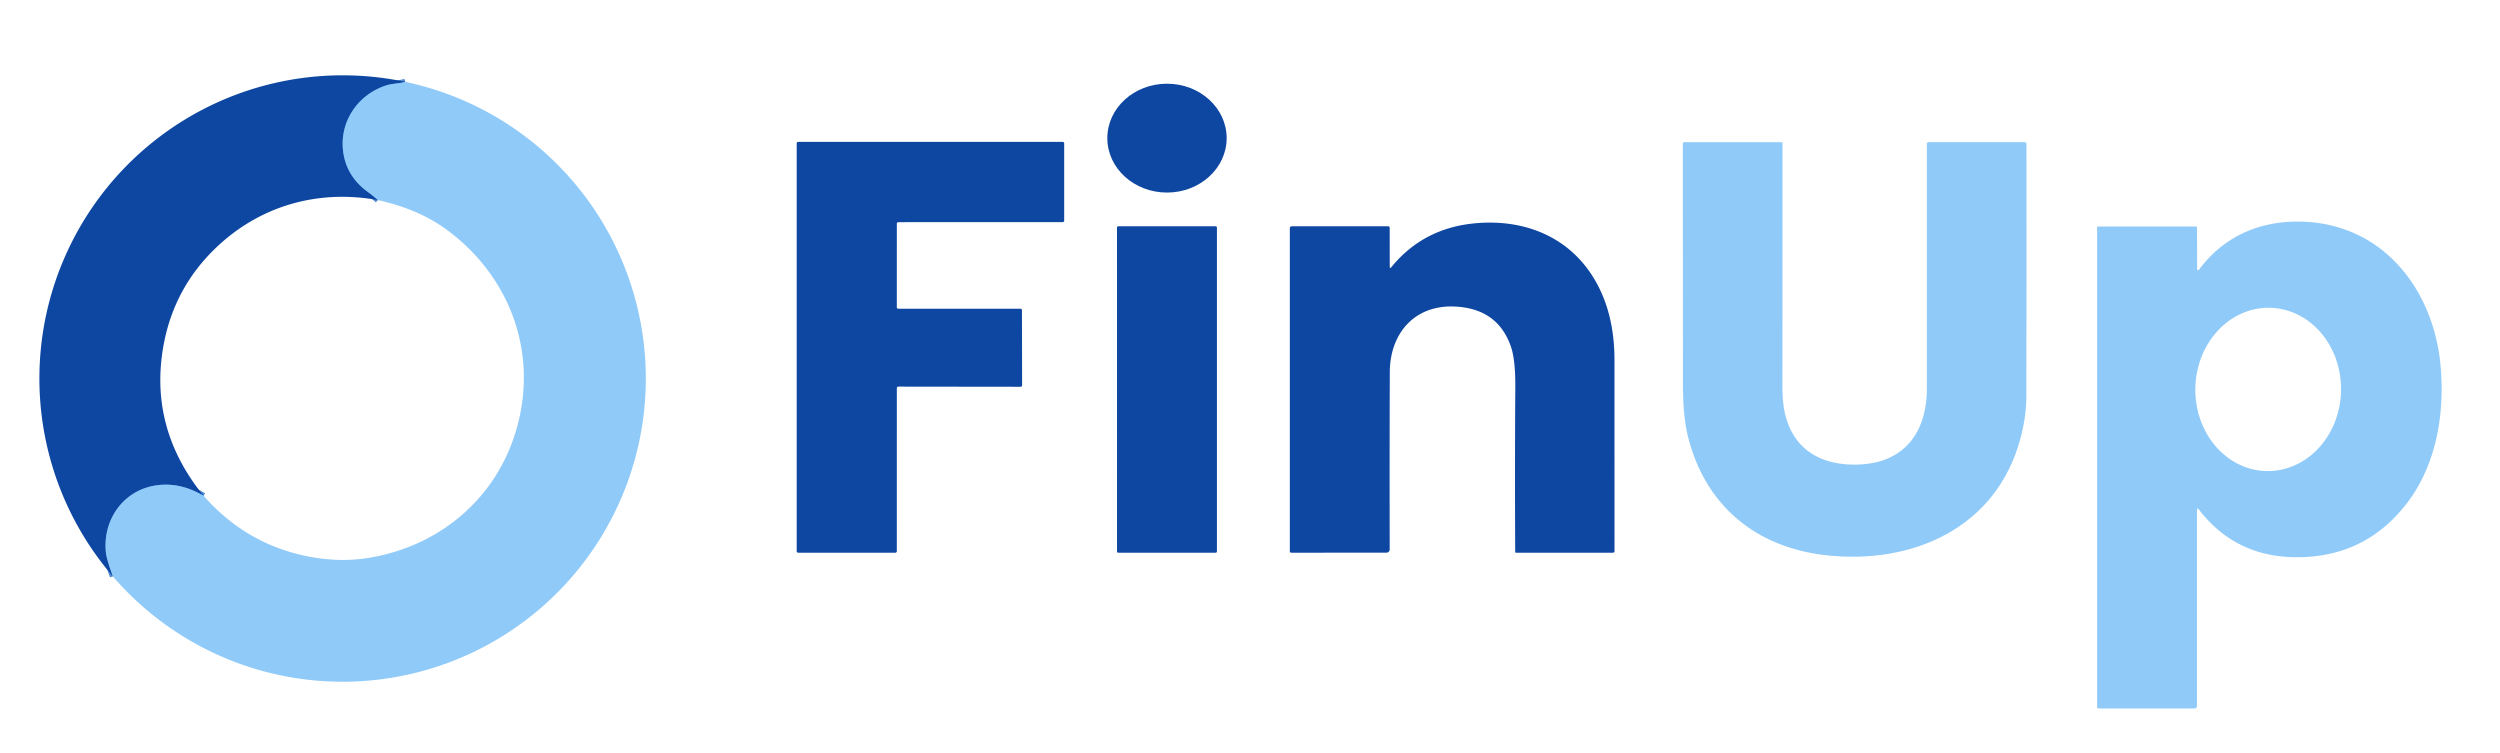 <?xml version="1.0" encoding="UTF-8" standalone="no"?>
<!DOCTYPE svg PUBLIC "-//W3C//DTD SVG 1.1//EN" "http://www.w3.org/Graphics/SVG/1.1/DTD/svg11.dtd">
<svg xmlns="http://www.w3.org/2000/svg" version="1.1" viewBox="0.00 0.00 830.00 250.00">
<g stroke-width="2.00" fill="none" stroke-linecap="butt">
<path stroke="#4f89ce" vector-effect="non-scaling-stroke" d="
  M 134.56 27.18
  C 132.54 27.75 130.25 27.73 128.49 28.27
  C 119.14 31.15 112.87 39.93 113.87 49.77
  Q 114.75 58.39 122.18 63.77
  Q 123.92 65.04 125.46 66.43"
/>
<path stroke="#4f89ce" vector-effect="non-scaling-stroke" d="
  M 67.60 164.62
  Q 59.74 159.95 51.76 161.16
  C 40.84 162.81 34.00 172.71 35.17 183.50
  Q 35.41 185.68 37.46 191.35"
/>
</g>
<path fill="#0e47a2" d="
  M 134.56 27.18
  C 132.54 27.75 130.25 27.73 128.49 28.27
  C 119.14 31.15 112.87 39.93 113.87 49.77
  Q 114.75 58.39 122.18 63.77
  Q 123.92 65.04 125.46 66.43
  C 105.24 62.76 85.87 68.48 71.33 82.62
  Q 57.68 95.88 54.28 114.74
  Q 49.34 142.14 67.60 164.62
  Q 59.74 159.95 51.76 161.16
  C 40.84 162.81 34.00 172.71 35.17 183.50
  Q 35.41 185.68 37.46 191.35
  A 100.90 100.60 -77.1 0 1 21.34 165.60
  A 100.68 100.64 -49.4 0 1 16.34 100.25
  A 100.65 100.65 0.0 0 1 54.09 44.59
  A 100.67 100.63 -57.2 0 1 134.56 27.18
  Z"
/>
<path fill="#90caf9" d="
  M 134.56 27.18
  A 100.80 100.79 -25.6 0 1 159.35 35.92
  A 100.73 100.70 -0.7 0 1 202.42 78.01
  A 100.73 100.70 30.1 0 1 214.37 122.75
  A 100.67 100.64 66.5 0 1 185.39 196.39
  A 100.70 100.67 -72.0 0 1 128.75 225.21
  A 74.63 54.97 -7.3 0 1 118.25 226.24
  A 100.72 100.63 -29.3 0 1 57.52 209.17
  A 100.56 100.53 -3.4 0 1 37.46 191.35
  Q 35.41 185.68 35.17 183.50
  C 34.00 172.71 40.84 162.81 51.76 161.16
  Q 59.74 159.95 67.60 164.62
  Q 81.81 180.74 102.34 184.75
  Q 112.66 186.77 122.24 185.24
  C 144.38 181.70 162.67 167.37 170.22 146.32
  C 179.59 120.15 170.72 93.12 148.83 76.65
  Q 139.31 69.48 125.46 66.43
  Q 123.92 65.04 122.18 63.77
  Q 114.75 58.39 113.87 49.77
  C 112.87 39.93 119.14 31.15 128.49 28.27
  C 130.25 27.73 132.54 27.75 134.56 27.18
  Z"
/>
<ellipse fill="#0e47a2" cx="387.44" cy="45.86" rx="19.81" ry="18.07"/>
<path fill="#0e47a2" d="
  M 297.75 74.24
  L 297.74 102.01
  A 0.48 0.48 0.0 0 0 298.22 102.49
  L 338.81 102.50
  A 0.48 0.48 0.0 0 1 339.29 102.98
  L 339.34 127.93
  A 0.48 0.48 0.0 0 1 338.86 128.41
  L 298.23 128.36
  A 0.48 0.48 0.0 0 0 297.75 128.84
  L 297.74 183.02
  A 0.48 0.48 0.0 0 1 297.26 183.50
  L 264.98 183.50
  A 0.48 0.48 0.0 0 1 264.50 183.02
  L 264.50 47.59
  A 0.48 0.48 0.0 0 1 264.98 47.11
  L 352.83 47.11
  A 0.48 0.48 0.0 0 1 353.31 47.59
  L 353.31 73.27
  A 0.48 0.48 0.0 0 1 352.83 73.75
  L 298.23 73.76
  A 0.48 0.48 0.0 0 0 297.75 74.24
  Z"
/>
<path fill="#90caf9" d="
  M 559.25 47.20
  L 591.45 47.20
  Q 591.79 47.20 591.79 47.53
  Q 591.75 87.55 591.77 129.42
  C 591.79 144.20 599.43 153.96 615.05 154.25
  C 631.13 154.54 639.71 144.66 639.72 129.00
  Q 639.74 88.46 639.73 47.76
  Q 639.73 47.18 640.31 47.18
  L 672.22 47.20
  Q 672.78 47.20 672.78 47.76
  Q 672.86 92.27 672.74 131.89
  Q 672.72 138.23 670.86 145.30
  C 663.00 175.25 634.89 187.72 605.75 184.28
  C 582.84 181.57 566.11 167.84 560.39 144.90
  C 559.19 140.07 558.75 133.99 558.74 128.66
  Q 558.67 88.27 558.69 47.79
  Q 558.69 47.20 559.25 47.20
  Z"
/>
<path fill="#90caf9" d="
  M 729.46 89.05
  Q 729.47 90.34 730.24 89.31
  C 738.82 77.88 751.42 72.89 765.49 73.64
  C 791.71 75.04 807.99 96.51 810.27 121.42
  C 811.73 137.40 808.81 154.37 799.15 167.00
  Q 785.56 184.75 763.20 185.00
  Q 742.45 185.23 730.12 169.27
  Q 729.39 168.32 729.39 169.52
  L 729.39 234.29
  Q 729.39 235.22 728.46 235.22
  L 696.73 235.21
  Q 696.24 235.21 696.24 234.73
  L 696.24 75.48
  Q 696.24 75.20 696.52 75.20
  L 729.05 75.20
  Q 729.39 75.20 729.39 75.55
  L 729.46 89.05
  Z
  M 752.472 156.394
  A 27.11 24.19 91.2 0 0 777.225 129.797
  A 27.11 24.19 91.2 0 0 753.608 102.186
  A 27.11 24.19 91.2 0 0 728.855 128.783
  A 27.11 24.19 91.2 0 0 752.472 156.394
  Z"
/>
<path fill="#0e47a2" d="
  M 461.96 88.66
  Q 472.57 75.70 489.76 74.13
  C 508.15 72.45 524.31 80.20 531.87 97.64
  Q 536.01 107.17 536.01 119.65
  Q 536.01 150.96 536.02 182.98
  A 0.52 0.52 0.0 0 1 535.50 183.50
  L 503.29 183.50
  A 0.25 0.24 90.0 0 1 503.05 183.25
  Q 502.90 155.97 503.08 128.45
  Q 503.13 119.48 501.65 115.15
  Q 497.30 102.49 483.13 101.78
  C 469.72 101.10 461.46 110.59 461.41 123.60
  Q 461.32 150.09 461.38 182.40
  A 1.09 1.09 0.0 0 1 460.29 183.49
  L 428.73 183.50
  Q 428.22 183.50 428.22 182.98
  L 428.22 75.83
  Q 428.22 75.13 428.92 75.13
  L 460.74 75.11
  Q 461.38 75.11 461.38 75.74
  L 461.39 88.46
  Q 461.39 89.36 461.96 88.66
  Z"
/>
<path fill="#0e47a2" d="
  M 370.85 183.09
  L 370.84 75.54
  A 0.41 0.41 0.0 0 1 371.25 75.13
  L 403.61 75.13
  A 0.41 0.41 0.0 0 1 404.02 75.54
  L 404.02 183.09
  A 0.41 0.41 0.0 0 1 403.61 183.50
  L 371.26 183.50
  A 0.41 0.41 0.0 0 1 370.85 183.09
  Z"
/>
</svg>
